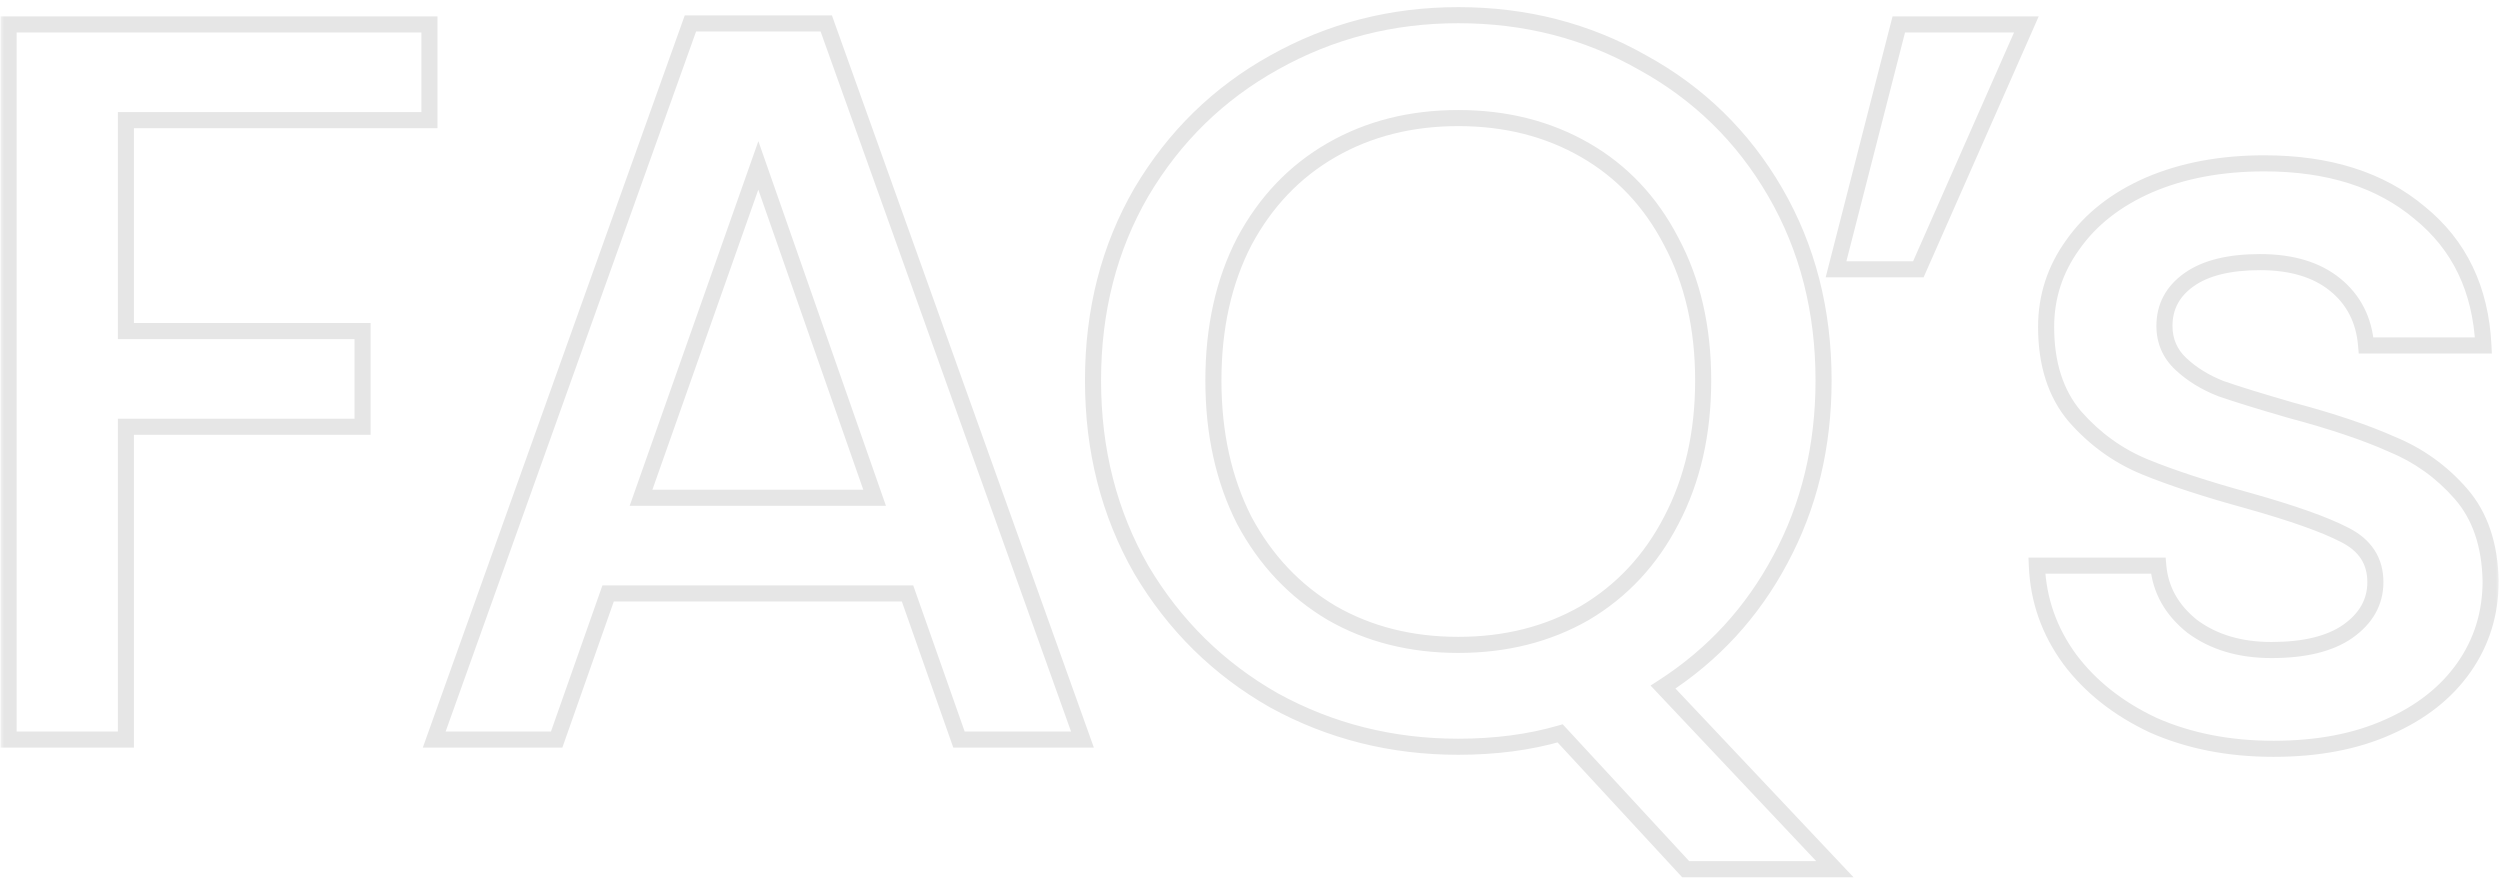 <svg width="311" height="110" viewBox="0 0 311 110" fill="none" xmlns="http://www.w3.org/2000/svg">
<mask id="path-1-outside-1_1_1005" maskUnits="userSpaceOnUse" x="0" y="0" width="311" height="110" fill="black">
<rect fill="white" width="311" height="110"/>
<path d="M53.422 3.04V14.944H15.662V41.184H45.102V53.088H15.662V92H1.07V3.04H53.422ZM112.897 73.824H75.649L69.249 92H54.017L85.889 2.912H102.785L134.657 92H119.297L112.897 73.824ZM108.801 61.92L94.337 20.576L79.745 61.92H108.801ZM209.699 108.128L194.083 91.232C190.243 92.341 186.019 92.896 181.411 92.896C173.134 92.896 165.496 90.976 158.499 87.136C151.587 83.211 146.083 77.792 141.987 70.88C137.976 63.883 135.971 56.032 135.971 47.328C135.971 38.624 137.976 30.816 141.987 23.904C146.083 16.992 151.587 11.616 158.499 7.776C165.496 3.851 173.134 1.888 181.411 1.888C189.774 1.888 197.411 3.851 204.323 7.776C211.32 11.616 216.824 16.992 220.835 23.904C224.846 30.816 226.851 38.624 226.851 47.328C226.851 55.52 225.059 62.944 221.475 69.6C217.976 76.171 213.112 81.461 206.883 85.472L228.259 108.128H209.699ZM150.947 47.328C150.947 53.899 152.227 59.701 154.787 64.736C157.432 69.685 161.059 73.525 165.667 76.256C170.275 78.901 175.523 80.224 181.411 80.224C187.299 80.224 192.547 78.901 197.155 76.256C201.763 73.525 205.347 69.685 207.907 64.736C210.552 59.701 211.875 53.899 211.875 47.328C211.875 40.757 210.552 34.997 207.907 30.048C205.347 25.099 201.763 21.301 197.155 18.656C192.547 16.011 187.299 14.688 181.411 14.688C175.523 14.688 170.275 16.011 165.667 18.656C161.059 21.301 157.432 25.099 154.787 30.048C152.227 34.997 150.947 40.757 150.947 47.328ZM236.209 3.04H252.081L238.641 33.504H228.401L236.209 3.04ZM282.825 93.152C277.278 93.152 272.286 92.171 267.849 90.208C263.497 88.16 260.041 85.429 257.481 82.016C254.921 78.517 253.556 74.635 253.385 70.368H268.489C268.745 73.355 270.153 75.872 272.713 77.92C275.358 79.883 278.644 80.864 282.569 80.864C286.665 80.864 289.822 80.096 292.041 78.56C294.345 76.939 295.497 74.891 295.497 72.416C295.497 69.771 294.217 67.808 291.657 66.528C289.182 65.248 285.214 63.84 279.753 62.304C274.462 60.853 270.153 59.445 266.825 58.08C263.497 56.715 260.596 54.624 258.121 51.808C255.732 48.992 254.537 45.28 254.537 40.672C254.537 36.917 255.646 33.504 257.865 30.432C260.084 27.275 263.241 24.8 267.337 23.008C271.518 21.216 276.297 20.32 281.673 20.32C289.694 20.32 296.137 22.368 301.001 26.464C305.95 30.475 308.596 35.979 308.937 42.976H294.345C294.089 39.819 292.809 37.301 290.505 35.424C288.201 33.547 285.086 32.608 281.161 32.608C277.321 32.608 274.377 33.333 272.329 34.784C270.281 36.235 269.257 38.155 269.257 40.544C269.257 42.421 269.94 44 271.305 45.28C272.67 46.56 274.334 47.584 276.297 48.352C278.26 49.035 281.161 49.931 285.001 51.04C290.121 52.405 294.302 53.813 297.545 55.264C300.873 56.629 303.732 58.677 306.121 61.408C308.51 64.139 309.748 67.765 309.833 72.288C309.833 76.299 308.724 79.883 306.505 83.04C304.286 86.197 301.129 88.672 297.033 90.464C293.022 92.256 288.286 93.152 282.825 93.152Z"/>
</mask>
<path d="M53.422 3.04H54.422V2.04H53.422V3.04ZM53.422 14.944V15.944H54.422V14.944H53.422ZM15.662 14.944V13.944H14.662V14.944H15.662ZM15.662 41.184H14.662V42.184H15.662V41.184ZM45.102 41.184H46.102V40.184H45.102V41.184ZM45.102 53.088V54.088H46.102V53.088H45.102ZM15.662 53.088V52.088H14.662V53.088H15.662ZM15.662 92V93H16.662V92H15.662ZM1.07 92H0.07V93H1.07V92ZM1.07 3.04V2.04H0.07V3.04H1.07ZM53.422 3.04H52.422V14.944H53.422H54.422V3.04H53.422ZM53.422 14.944V13.944H15.662V14.944V15.944H53.422V14.944ZM15.662 14.944H14.662V41.184H15.662H16.662V14.944H15.662ZM15.662 41.184V42.184H45.102V41.184V40.184H15.662V41.184ZM45.102 41.184H44.102V53.088H45.102H46.102V41.184H45.102ZM45.102 53.088V52.088H15.662V53.088V54.088H45.102V53.088ZM15.662 53.088H14.662V92H15.662H16.662V53.088H15.662ZM15.662 92V91H1.07V92V93H15.662V92ZM1.07 92H2.07V3.04H1.07H0.07V92H1.07ZM1.07 3.04V4.04H53.422V3.04V2.04H1.07V3.04ZM112.897 73.824L113.84 73.492L113.605 72.824H112.897V73.824ZM75.649 73.824V72.824H74.941L74.706 73.492L75.649 73.824ZM69.249 92V93H69.957L70.192 92.332L69.249 92ZM54.017 92L53.075 91.663L52.597 93H54.017V92ZM85.889 2.912V1.912H85.185L84.947 2.575L85.889 2.912ZM102.785 2.912L103.727 2.575L103.489 1.912H102.785V2.912ZM134.657 92V93H136.077L135.599 91.663L134.657 92ZM119.297 92L118.354 92.332L118.589 93H119.297V92ZM108.801 61.92V62.92H110.21L109.745 61.59L108.801 61.92ZM94.337 20.576L95.281 20.246L94.341 17.56L93.394 20.243L94.337 20.576ZM79.745 61.92L78.802 61.587L78.332 62.92H79.745V61.92ZM112.897 73.824V72.824H75.649V73.824V74.824H112.897V73.824ZM75.649 73.824L74.706 73.492L68.306 91.668L69.249 92L70.192 92.332L76.592 74.156L75.649 73.824ZM69.249 92V91H54.017V92V93H69.249V92ZM54.017 92L54.959 92.337L86.831 3.249L85.889 2.912L84.947 2.575L53.075 91.663L54.017 92ZM85.889 2.912V3.912H102.785V2.912V1.912H85.889V2.912ZM102.785 2.912L101.843 3.249L133.715 92.337L134.657 92L135.599 91.663L103.727 2.575L102.785 2.912ZM134.657 92V91H119.297V92V93H134.657V92ZM119.297 92L120.24 91.668L113.84 73.492L112.897 73.824L111.954 74.156L118.354 92.332L119.297 92ZM108.801 61.92L109.745 61.59L95.281 20.246L94.337 20.576L93.393 20.906L107.857 62.25L108.801 61.92ZM94.337 20.576L93.394 20.243L78.802 61.587L79.745 61.92L80.688 62.253L95.28 20.909L94.337 20.576ZM79.745 61.92V62.92H108.801V61.92V60.92H79.745V61.92ZM209.699 108.128L208.965 108.807L209.262 109.128H209.699V108.128ZM194.083 91.232L194.817 90.553L194.398 90.1L193.805 90.271L194.083 91.232ZM158.499 87.136L158.005 88.006L158.011 88.009L158.018 88.013L158.499 87.136ZM141.987 70.88L141.119 71.377L141.123 71.384L141.127 71.39L141.987 70.88ZM141.987 23.904L141.127 23.394L141.122 23.402L141.987 23.904ZM158.499 7.776L158.985 8.65L158.988 8.648L158.499 7.776ZM204.323 7.776L203.829 8.646L203.836 8.649L203.842 8.653L204.323 7.776ZM220.835 23.904L219.97 24.406V24.406L220.835 23.904ZM221.475 69.6L220.594 69.126L220.592 69.13L221.475 69.6ZM206.883 85.472L206.342 84.631L205.33 85.283L206.156 86.158L206.883 85.472ZM228.259 108.128V109.128H230.577L228.986 107.442L228.259 108.128ZM154.787 64.736L153.896 65.189L153.9 65.198L153.905 65.207L154.787 64.736ZM165.667 76.256L165.157 77.116L165.169 77.123L165.667 76.256ZM197.155 76.256L197.653 77.123L197.665 77.116L197.155 76.256ZM207.907 64.736L207.022 64.271L207.019 64.277L207.907 64.736ZM207.907 30.048L207.019 30.508L207.025 30.519L207.907 30.048ZM197.155 18.656L196.657 19.523L197.155 18.656ZM165.667 18.656L166.165 19.523V19.523L165.667 18.656ZM154.787 30.048L153.905 29.577L153.899 29.589L154.787 30.048ZM209.699 108.128L210.433 107.449L194.817 90.553L194.083 91.232L193.349 91.911L208.965 108.807L209.699 108.128ZM194.083 91.232L193.805 90.271C190.068 91.351 185.939 91.896 181.411 91.896V92.896V93.896C186.099 93.896 190.418 93.332 194.361 92.193L194.083 91.232ZM181.411 92.896V91.896C173.295 91.896 165.824 90.015 158.98 86.259L158.499 87.136L158.018 88.013C165.168 91.937 172.972 93.896 181.411 93.896V92.896ZM158.499 87.136L158.993 86.266C152.234 82.428 146.856 77.134 142.847 70.37L141.987 70.88L141.127 71.39C145.31 78.45 150.94 83.993 158.005 88.006L158.499 87.136ZM141.987 70.88L142.855 70.383C138.938 63.549 136.971 55.872 136.971 47.328H135.971H134.971C134.971 56.192 137.015 64.217 141.119 71.377L141.987 70.88ZM135.971 47.328H136.971C136.971 38.784 138.938 31.152 142.852 24.406L141.987 23.904L141.122 23.402C137.015 30.48 134.971 38.464 134.971 47.328H135.971ZM141.987 23.904L142.847 24.414C146.854 17.652 152.23 12.403 158.985 8.65L158.499 7.776L158.013 6.902C150.944 10.829 145.312 16.332 141.127 23.394L141.987 23.904ZM158.499 7.776L158.988 8.648C165.831 4.809 173.299 2.888 181.411 2.888V1.888V0.888C172.968 0.888 165.161 2.892 158.01 6.904L158.499 7.776ZM181.411 1.888V2.888C189.61 2.888 197.076 4.81 203.829 8.646L204.323 7.776L204.817 6.906C197.746 2.891 189.937 0.888 181.411 0.888V1.888ZM204.323 7.776L203.842 8.653C210.679 12.405 216.051 17.651 219.97 24.406L220.835 23.904L221.7 23.402C217.598 16.333 211.961 10.827 204.804 6.899L204.323 7.776ZM220.835 23.904L219.97 24.406C223.884 31.152 225.851 38.784 225.851 47.328H226.851H227.851C227.851 38.464 225.807 30.48 221.7 23.402L220.835 23.904ZM226.851 47.328H225.851C225.851 55.369 224.094 62.628 220.595 69.126L221.475 69.6L222.355 70.074C226.024 63.26 227.851 55.671 227.851 47.328H226.851ZM221.475 69.6L220.592 69.13C217.174 75.551 212.427 80.713 206.342 84.631L206.883 85.472L207.424 86.313C213.798 82.209 218.779 76.791 222.358 70.07L221.475 69.6ZM206.883 85.472L206.156 86.158L227.532 108.814L228.259 108.128L228.986 107.442L207.61 84.786L206.883 85.472ZM228.259 108.128V107.128H209.699V108.128V109.128H228.259V108.128ZM150.947 47.328H149.947C149.947 54.031 151.253 59.993 153.896 65.189L154.787 64.736L155.678 64.283C153.201 59.41 151.947 53.767 151.947 47.328H150.947ZM154.787 64.736L153.905 65.207C156.632 70.31 160.384 74.288 165.157 77.116L165.667 76.256L166.177 75.396C161.734 72.763 158.232 69.061 155.669 64.265L154.787 64.736ZM165.667 76.256L165.169 77.123C169.945 79.865 175.368 81.224 181.411 81.224V80.224V79.224C175.678 79.224 170.605 77.938 166.165 75.389L165.667 76.256ZM181.411 80.224V81.224C187.454 81.224 192.877 79.865 197.653 77.123L197.155 76.256L196.657 75.389C192.217 77.938 187.144 79.224 181.411 79.224V80.224ZM197.155 76.256L197.665 77.116C202.441 74.286 206.153 70.304 208.795 65.195L207.907 64.736L207.019 64.277C204.541 69.067 201.085 72.764 196.645 75.396L197.155 76.256ZM207.907 64.736L208.792 65.201C211.524 60.002 212.875 54.035 212.875 47.328H211.875H210.875C210.875 53.762 209.581 59.401 207.022 64.271L207.907 64.736ZM211.875 47.328H212.875C212.875 40.621 211.524 34.694 208.789 29.577L207.907 30.048L207.025 30.519C209.581 35.301 210.875 40.894 210.875 47.328H211.875ZM207.907 30.048L208.795 29.589C206.151 24.477 202.436 20.535 197.653 17.789L197.155 18.656L196.657 19.523C201.09 22.068 204.542 25.72 207.019 30.507L207.907 30.048ZM197.155 18.656L197.653 17.789C192.877 15.047 187.454 13.688 181.411 13.688V14.688V15.688C187.144 15.688 192.217 16.974 196.657 19.523L197.155 18.656ZM181.411 14.688V13.688C175.368 13.688 169.945 15.047 165.169 17.789L165.667 18.656L166.165 19.523C170.605 16.974 175.678 15.688 181.411 15.688V14.688ZM165.667 18.656L165.169 17.789C160.389 20.533 156.634 24.472 153.905 29.577L154.787 30.048L155.669 30.519C158.231 25.726 161.729 22.07 166.165 19.523L165.667 18.656ZM154.787 30.048L153.899 29.589C151.253 34.703 149.947 40.626 149.947 47.328H150.947H151.947C151.947 40.889 153.201 35.291 155.675 30.507L154.787 30.048ZM236.209 3.04V2.04H235.433L235.24 2.792L236.209 3.04ZM252.081 3.04L252.996 3.444L253.615 2.04H252.081V3.04ZM238.641 33.504V34.504H239.293L239.556 33.908L238.641 33.504ZM228.401 33.504L227.432 33.256L227.112 34.504H228.401V33.504ZM236.209 3.04V4.04H252.081V3.04V2.04H236.209V3.04ZM252.081 3.04L251.166 2.636L237.726 33.1L238.641 33.504L239.556 33.908L252.996 3.444L252.081 3.04ZM238.641 33.504V32.504H228.401V33.504V34.504H238.641V33.504ZM228.401 33.504L229.37 33.752L237.178 3.288L236.209 3.04L235.24 2.792L227.432 33.256L228.401 33.504ZM267.849 90.208L267.423 91.113L267.434 91.118L267.445 91.123L267.849 90.208ZM257.481 82.016L256.674 82.607L256.681 82.616L257.481 82.016ZM253.385 70.368V69.368H252.344L252.386 70.408L253.385 70.368ZM268.489 70.368L269.485 70.283L269.407 69.368H268.489V70.368ZM272.713 77.92L272.088 78.701L272.103 78.712L272.117 78.723L272.713 77.92ZM292.041 78.56L292.61 79.382L292.617 79.378L292.041 78.56ZM291.657 66.528L291.198 67.416L291.21 67.422L291.657 66.528ZM279.753 62.304L280.024 61.341L280.017 61.34L279.753 62.304ZM266.825 58.08L266.445 59.005L266.825 58.08ZM258.121 51.808L257.359 52.455L257.364 52.462L257.37 52.468L258.121 51.808ZM257.865 30.432L258.676 31.017L258.683 31.007L257.865 30.432ZM267.337 23.008L266.943 22.089L266.936 22.092L267.337 23.008ZM301.001 26.464L300.357 27.229L300.364 27.235L300.371 27.241L301.001 26.464ZM308.937 42.976V43.976H309.987L309.936 42.927L308.937 42.976ZM294.345 42.976L293.348 43.057L293.423 43.976H294.345V42.976ZM290.505 35.424L291.137 34.649L290.505 35.424ZM272.329 34.784L271.751 33.968L272.329 34.784ZM271.305 45.28L270.621 46.01L271.305 45.28ZM276.297 48.352L275.933 49.283L275.95 49.29L275.969 49.297L276.297 48.352ZM285.001 51.04L284.723 52.001L284.733 52.004L284.743 52.006L285.001 51.04ZM297.545 55.264L297.137 56.177L297.151 56.183L297.165 56.189L297.545 55.264ZM306.121 61.408L305.368 62.066V62.066L306.121 61.408ZM309.833 72.288H310.833V72.279L310.833 72.269L309.833 72.288ZM306.505 83.04L305.687 82.465L306.505 83.04ZM297.033 90.464L296.632 89.548L296.625 89.551L297.033 90.464ZM282.825 93.152V92.152C277.398 92.152 272.546 91.192 268.253 89.293L267.849 90.208L267.445 91.123C272.026 93.149 277.159 94.152 282.825 94.152V93.152ZM267.849 90.208L268.275 89.303C264.052 87.316 260.731 84.683 258.281 81.416L257.481 82.016L256.681 82.616C259.351 86.176 262.943 89.004 267.423 91.113L267.849 90.208ZM257.481 82.016L258.288 81.425C255.843 78.085 254.547 74.393 254.384 70.328L253.385 70.368L252.386 70.408C252.565 74.876 253.999 78.95 256.674 82.606L257.481 82.016ZM253.385 70.368V71.368H268.489V70.368V69.368H253.385V70.368ZM268.489 70.368L267.493 70.453C267.774 73.74 269.337 76.499 272.088 78.701L272.713 77.92L273.338 77.139C270.969 75.245 269.716 72.969 269.485 70.283L268.489 70.368ZM272.713 77.92L272.117 78.723C274.966 80.837 278.471 81.864 282.569 81.864V80.864V79.864C278.816 79.864 275.751 78.929 273.309 77.117L272.713 77.92ZM282.569 80.864V81.864C286.77 81.864 290.158 81.08 292.61 79.382L292.041 78.56L291.472 77.738C289.486 79.112 286.56 79.864 282.569 79.864V80.864ZM292.041 78.56L292.617 79.378C295.144 77.599 296.497 75.265 296.497 72.416H295.497H294.497C294.497 74.516 293.546 76.278 291.466 77.742L292.041 78.56ZM295.497 72.416H296.497C296.497 70.925 296.134 69.578 295.375 68.414C294.618 67.254 293.508 66.335 292.104 65.634L291.657 66.528L291.21 67.422C292.366 68.001 293.176 68.703 293.699 69.506C294.22 70.305 294.497 71.261 294.497 72.416H295.497ZM291.657 66.528L292.116 65.64C289.547 64.311 285.498 62.881 280.024 61.341L279.753 62.304L279.482 63.267C284.931 64.799 288.817 66.185 291.198 67.416L291.657 66.528ZM279.753 62.304L280.017 61.34C274.748 59.895 270.481 58.499 267.205 57.155L266.825 58.08L266.445 59.005C269.825 60.392 274.177 61.812 279.489 63.268L279.753 62.304ZM266.825 58.08L267.205 57.155C264.025 55.85 261.249 53.853 258.872 51.148L258.121 51.808L257.37 52.468C259.942 55.395 262.969 57.579 266.445 59.005L266.825 58.08ZM258.121 51.808L258.883 51.161C256.683 48.567 255.537 45.104 255.537 40.672H254.537H253.537C253.537 45.456 254.781 49.417 257.359 52.455L258.121 51.808ZM254.537 40.672H255.537C255.537 37.13 256.579 33.921 258.676 31.017L257.865 30.432L257.054 29.846C254.714 33.087 253.537 36.705 253.537 40.672H254.537ZM257.865 30.432L258.683 31.007C260.781 28.022 263.783 25.655 267.738 23.924L267.337 23.008L266.936 22.092C262.699 23.945 259.387 26.527 257.047 29.857L257.865 30.432ZM267.337 23.008L267.731 23.927C271.767 22.197 276.408 21.32 281.673 21.32V20.32V19.32C276.186 19.32 271.269 20.235 266.943 22.089L267.337 23.008ZM281.673 20.32V21.32C289.522 21.32 295.716 23.321 300.357 27.229L301.001 26.464L301.645 25.699C296.558 21.415 289.867 19.32 281.673 19.32V20.32ZM301.001 26.464L300.371 27.241C305.076 31.053 307.609 36.28 307.938 43.025L308.937 42.976L309.936 42.927C309.582 35.677 306.825 29.896 301.631 25.687L301.001 26.464ZM308.937 42.976V41.976H294.345V42.976V43.976H308.937V42.976ZM294.345 42.976L295.342 42.895C295.065 39.486 293.667 36.71 291.137 34.649L290.505 35.424L289.873 36.199C291.951 37.892 293.113 40.151 293.348 43.057L294.345 42.976ZM290.505 35.424L291.137 34.649C288.604 32.585 285.242 31.608 281.161 31.608V32.608V33.608C284.93 33.608 287.798 34.508 289.873 36.199L290.505 35.424ZM281.161 32.608V31.608C277.217 31.608 274.036 32.349 271.751 33.968L272.329 34.784L272.907 35.6C274.718 34.317 277.425 33.608 281.161 33.608V32.608ZM272.329 34.784L271.751 33.968C269.454 35.595 268.257 37.812 268.257 40.544H269.257H270.257C270.257 38.498 271.108 36.874 272.907 35.6L272.329 34.784ZM269.257 40.544H268.257C268.257 42.697 269.053 44.54 270.621 46.01L271.305 45.28L271.989 44.55C270.826 43.46 270.257 42.146 270.257 40.544H269.257ZM271.305 45.28L270.621 46.01C272.09 47.387 273.866 48.475 275.933 49.283L276.297 48.352L276.661 47.421C274.802 46.693 273.251 45.733 271.989 44.55L271.305 45.28ZM276.297 48.352L275.969 49.297C277.957 49.988 280.879 50.89 284.723 52.001L285.001 51.04L285.279 50.079C281.443 48.971 278.562 48.081 276.626 47.407L276.297 48.352ZM285.001 51.04L284.743 52.006C289.834 53.364 293.96 54.756 297.137 56.177L297.545 55.264L297.953 54.351C294.645 52.871 290.408 51.447 285.259 50.074L285.001 51.04ZM297.545 55.264L297.165 56.189C300.349 57.495 303.08 59.451 305.368 62.066L306.121 61.408L306.874 60.749C304.383 57.903 301.397 55.764 297.925 54.339L297.545 55.264ZM306.121 61.408L305.368 62.066C307.567 64.579 308.751 67.96 308.833 72.307L309.833 72.288L310.833 72.269C310.744 67.571 309.453 63.698 306.874 60.749L306.121 61.408ZM309.833 72.288H308.833C308.833 76.102 307.782 79.483 305.687 82.465L306.505 83.04L307.323 83.615C309.665 80.282 310.833 76.496 310.833 72.288H309.833ZM306.505 83.04L305.687 82.465C303.589 85.45 300.587 87.817 296.632 89.548L297.033 90.464L297.434 91.38C301.671 89.527 304.984 86.945 307.323 83.615L306.505 83.04ZM297.033 90.464L296.625 89.551C292.77 91.273 288.179 92.152 282.825 92.152V93.152V94.152C288.394 94.152 293.275 93.239 297.441 91.377L297.033 90.464Z" fill="#E6E6E6" mask="url(#path-1-outside-1_1_1005)"/>
</svg>

